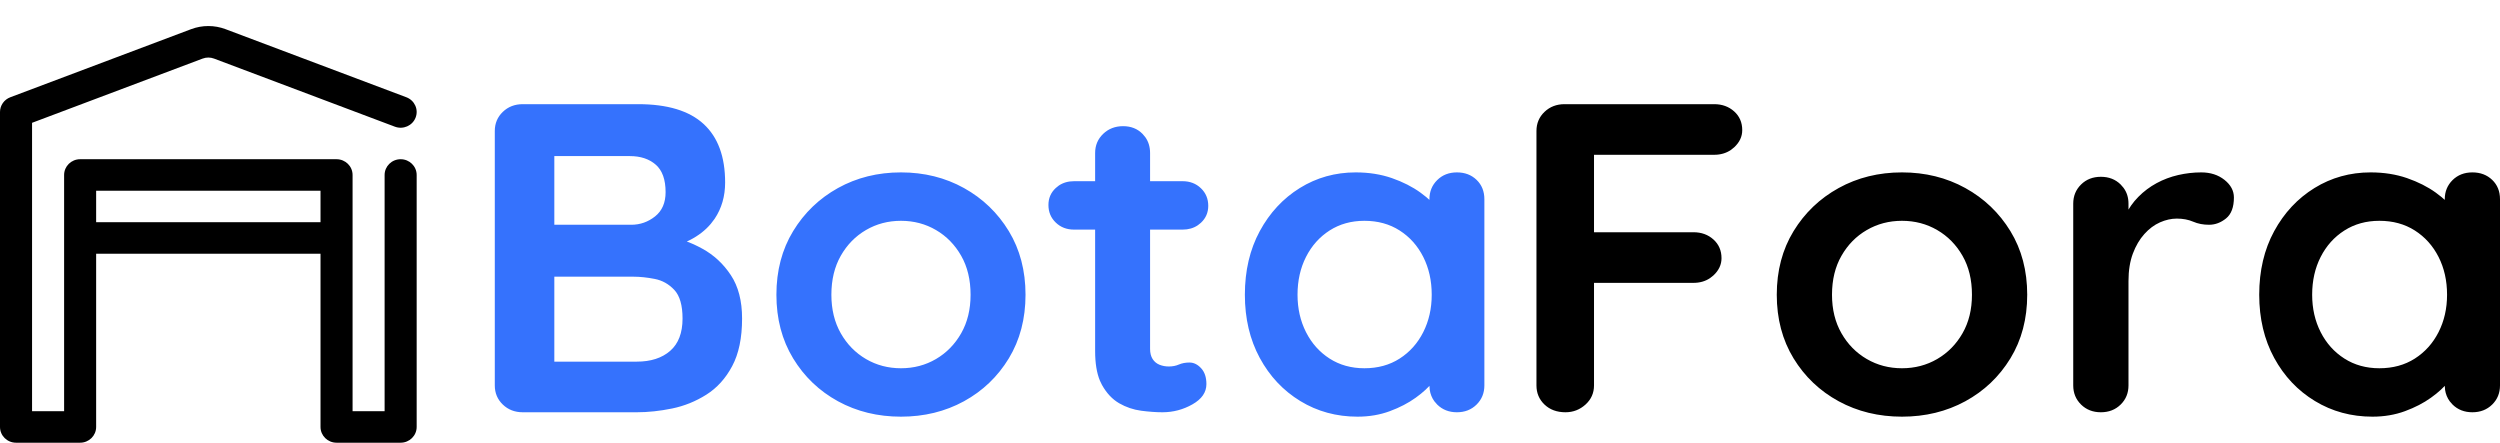 <svg width="96" height="17" viewBox="0 0 96 17" fill="none" xmlns="http://www.w3.org/2000/svg">
<path fill-rule="evenodd" clip-rule="evenodd" d="M3.692 9.743V16.395C3.692 16.729 3.417 17 3.077 17H0.615C0.275 17 0 16.729 0 16.395V4.3C0 4.05 0.157 3.825 0.395 3.735C0.395 3.735 5.749 1.719 7.339 1.12C7.765 0.96 8.235 0.96 8.661 1.12C10.251 1.719 15.605 3.735 15.605 3.735C15.922 3.855 16.081 4.205 15.959 4.516C15.838 4.828 15.482 4.984 15.164 4.865C15.164 4.865 9.811 2.849 8.22 2.25C8.078 2.196 7.922 2.196 7.78 2.25L1.231 4.716V15.79H2.462V6.719C2.462 6.385 2.737 6.114 3.077 6.114H12.923C13.263 6.114 13.539 6.385 13.539 6.719V15.79H14.769V6.719C14.769 6.385 15.045 6.114 15.385 6.114C15.724 6.114 16 6.385 16 6.719V16.395C16 16.729 15.724 17 15.385 17H12.923C12.583 17 12.308 16.729 12.308 16.395V9.743H3.692ZM12.308 8.533V7.324H3.692V8.533H12.308Z" fill="black"/>
<path fill-rule="evenodd" clip-rule="evenodd" d="M25.805 15.687C25.336 15.783 24.885 15.831 24.451 15.831H20.073C19.768 15.831 19.513 15.732 19.308 15.535C19.103 15.338 19 15.093 19 14.8V5.031C19 4.738 19.103 4.493 19.308 4.296C19.513 4.099 19.768 4 20.073 4H24.504C25.629 4 26.468 4.254 27.018 4.761C27.57 5.268 27.845 6.017 27.845 7.008C27.845 7.538 27.71 8.003 27.441 8.403L27.295 8.595C27.087 8.842 26.821 9.049 26.498 9.215L26.374 9.273L26.642 9.384C26.754 9.436 26.865 9.492 26.974 9.552C27.414 9.794 27.778 10.132 28.065 10.566C28.352 11 28.496 11.555 28.496 12.231C28.496 12.975 28.37 13.583 28.117 14.056C27.866 14.53 27.534 14.896 27.124 15.155C26.714 15.414 26.274 15.591 25.805 15.687ZM24.187 5.994H21.286V8.631H24.24C24.58 8.631 24.885 8.524 25.155 8.31C25.424 8.096 25.559 7.786 25.559 7.38C25.559 6.896 25.433 6.544 25.181 6.324C24.929 6.104 24.598 5.994 24.187 5.994ZM21.286 10.625H24.328C24.574 10.625 24.844 10.653 25.137 10.71C25.43 10.766 25.682 10.907 25.893 11.132C26.104 11.358 26.21 11.724 26.21 12.231C26.21 12.783 26.051 13.197 25.735 13.473C25.418 13.749 24.99 13.887 24.451 13.887H21.286V10.625ZM37.015 15.409C36.294 15.803 35.488 16 34.597 16C33.706 16 32.901 15.803 32.179 15.409C31.459 15.014 30.884 14.465 30.456 13.761C30.028 13.056 29.814 12.242 29.814 11.318C29.814 10.394 30.028 9.58 30.456 8.876C30.884 8.172 31.459 7.62 32.179 7.22C32.901 6.82 33.706 6.62 34.597 6.62C35.488 6.62 36.294 6.82 37.015 7.22C37.736 7.62 38.311 8.172 38.739 8.876C39.166 9.58 39.38 10.394 39.38 11.318C39.38 12.242 39.166 13.056 38.739 13.761C38.311 14.465 37.736 15.014 37.015 15.409ZM34.597 14.141C34.105 14.141 33.657 14.023 33.252 13.786C32.848 13.549 32.525 13.22 32.285 12.797C32.045 12.375 31.925 11.882 31.925 11.318C31.925 10.744 32.045 10.245 32.285 9.823C32.525 9.4 32.848 9.07 33.252 8.834C33.657 8.597 34.105 8.479 34.597 8.479C35.09 8.479 35.538 8.597 35.943 8.834C36.347 9.07 36.669 9.4 36.91 9.823C37.15 10.245 37.27 10.744 37.27 11.318C37.27 11.882 37.15 12.375 36.91 12.797C36.669 13.22 36.347 13.549 35.943 13.786C35.538 14.023 35.09 14.141 34.597 14.141ZM45.79 15.527C45.432 15.73 45.048 15.831 44.638 15.831C44.392 15.831 44.119 15.811 43.821 15.772C43.522 15.732 43.24 15.637 42.976 15.485C42.713 15.332 42.493 15.099 42.317 14.783L42.236 14.616C42.114 14.32 42.053 13.942 42.053 13.482V8.817H41.244C40.963 8.817 40.728 8.727 40.541 8.546C40.353 8.366 40.26 8.141 40.26 7.87C40.26 7.611 40.353 7.394 40.541 7.22L40.659 7.125C40.824 7.014 41.019 6.958 41.244 6.958H42.053V5.876C42.053 5.583 42.156 5.338 42.361 5.141C42.566 4.944 42.821 4.845 43.126 4.845C43.431 4.845 43.68 4.944 43.873 5.141L43.978 5.265C44.102 5.438 44.163 5.642 44.163 5.876V6.958H45.412C45.693 6.958 45.928 7.048 46.115 7.228C46.303 7.408 46.397 7.634 46.397 7.904C46.397 8.163 46.303 8.38 46.115 8.555L45.997 8.649C45.832 8.761 45.637 8.817 45.412 8.817H44.163V13.397C44.163 13.555 44.196 13.684 44.26 13.786C44.325 13.887 44.413 13.961 44.524 14.006C44.635 14.051 44.755 14.073 44.884 14.073C45.025 14.073 45.154 14.048 45.271 13.997C45.388 13.947 45.523 13.921 45.676 13.921C45.84 13.921 45.989 13.994 46.124 14.141C46.259 14.287 46.326 14.49 46.326 14.749C46.326 15.065 46.148 15.324 45.79 15.527ZM52.129 16C52.575 16 52.988 15.93 53.369 15.789C53.75 15.648 54.081 15.476 54.362 15.273C54.503 15.172 54.629 15.07 54.74 14.967L54.891 14.817L54.902 14.97C54.926 15.134 54.986 15.281 55.081 15.411L55.189 15.535C55.388 15.732 55.64 15.831 55.945 15.831C56.25 15.831 56.502 15.732 56.701 15.535C56.9 15.338 57 15.093 57 14.8V7.651C57 7.346 56.9 7.099 56.701 6.907C56.502 6.715 56.25 6.62 55.945 6.62C55.64 6.62 55.388 6.718 55.189 6.915C54.989 7.113 54.89 7.358 54.89 7.651V7.676L54.767 7.567L54.547 7.397C54.236 7.172 53.87 6.986 53.448 6.839C53.026 6.693 52.563 6.62 52.059 6.62C51.273 6.62 50.558 6.82 49.913 7.22C49.269 7.62 48.756 8.172 48.375 8.876C47.994 9.58 47.803 10.394 47.803 11.318C47.803 12.231 47.994 13.039 48.375 13.744C48.756 14.448 49.275 15 49.931 15.4C50.587 15.8 51.32 16 52.129 16ZM51.056 13.769C51.443 14.017 51.889 14.141 52.393 14.141C52.909 14.141 53.36 14.017 53.747 13.769C54.134 13.521 54.436 13.183 54.653 12.755C54.869 12.327 54.978 11.848 54.978 11.318C54.978 10.777 54.869 10.293 54.653 9.865C54.436 9.437 54.134 9.099 53.747 8.851C53.36 8.603 52.909 8.479 52.393 8.479C51.889 8.479 51.443 8.603 51.056 8.851C50.67 9.099 50.368 9.437 50.151 9.865C49.934 10.293 49.825 10.777 49.825 11.318C49.825 11.848 49.934 12.327 50.151 12.755C50.368 13.183 50.67 13.521 51.056 13.769Z" fill="#3572FD"/>
<path fill-rule="evenodd" clip-rule="evenodd" d="M60.883 15.535C60.665 15.732 60.408 15.831 60.114 15.831C59.784 15.831 59.516 15.732 59.309 15.535C59.103 15.338 59 15.093 59 14.8V5.031C59 4.738 59.103 4.493 59.309 4.296C59.516 4.099 59.772 4 60.078 4H65.824C66.13 4 66.386 4.093 66.593 4.279C66.799 4.465 66.902 4.704 66.902 4.997C66.902 5.245 66.799 5.465 66.593 5.656L66.463 5.76C66.282 5.882 66.069 5.944 65.824 5.944H61.21V8.918H65.028C65.335 8.918 65.591 9.011 65.797 9.197C66.003 9.383 66.106 9.623 66.106 9.915C66.106 10.163 66.003 10.383 65.797 10.575L65.667 10.678C65.486 10.801 65.273 10.862 65.028 10.862H61.21V14.8C61.21 15.093 61.101 15.338 60.883 15.535ZM75.467 15.409C74.742 15.803 73.932 16 73.036 16C72.141 16 71.33 15.803 70.606 15.409C69.881 15.014 69.303 14.465 68.873 13.761C68.443 13.056 68.228 12.242 68.228 11.318C68.228 10.394 68.443 9.58 68.873 8.876C69.303 8.172 69.881 7.62 70.606 7.22C71.33 6.82 72.141 6.62 73.036 6.62C73.932 6.62 74.742 6.82 75.467 7.22C76.192 7.62 76.769 8.172 77.2 8.876C77.63 9.58 77.845 10.394 77.845 11.318C77.845 12.242 77.63 13.056 77.2 13.761C76.769 14.465 76.192 15.014 75.467 15.409ZM73.036 14.141C72.541 14.141 72.091 14.023 71.684 13.786C71.277 13.549 70.953 13.22 70.712 12.797C70.47 12.375 70.349 11.882 70.349 11.318C70.349 10.744 70.47 10.245 70.712 9.823C70.953 9.4 71.277 9.07 71.684 8.834C72.091 8.597 72.541 8.479 73.036 8.479C73.531 8.479 73.982 8.597 74.389 8.834C74.795 9.07 75.119 9.4 75.361 9.823C75.603 10.245 75.723 10.744 75.723 11.318C75.723 11.882 75.603 12.375 75.361 12.797C75.119 13.22 74.795 13.549 74.389 13.786C73.982 14.023 73.531 14.141 73.036 14.141ZM81.433 15.535C81.233 15.732 80.98 15.831 80.673 15.831C80.367 15.831 80.113 15.732 79.913 15.535C79.713 15.338 79.612 15.093 79.612 14.8V7.82C79.612 7.527 79.713 7.282 79.913 7.085C80.113 6.887 80.367 6.789 80.673 6.789C80.98 6.789 81.233 6.887 81.433 7.085L81.541 7.209C81.67 7.382 81.734 7.585 81.734 7.82V8.048L81.833 7.894C81.917 7.774 82.011 7.662 82.114 7.558C82.32 7.349 82.553 7.175 82.812 7.034C83.072 6.893 83.349 6.789 83.643 6.721C83.938 6.654 84.232 6.62 84.527 6.62C84.881 6.62 85.178 6.715 85.42 6.907C85.661 7.099 85.782 7.324 85.782 7.583C85.782 7.955 85.682 8.223 85.482 8.386C85.281 8.549 85.063 8.631 84.828 8.631C84.604 8.631 84.4 8.592 84.218 8.513C84.035 8.434 83.826 8.394 83.59 8.394C83.378 8.394 83.163 8.442 82.945 8.538C82.727 8.634 82.526 8.783 82.344 8.986C82.161 9.189 82.014 9.439 81.902 9.738C81.79 10.037 81.734 10.389 81.734 10.794V14.8C81.734 15.093 81.634 15.338 81.433 15.535ZM91.103 16C91.551 16 91.966 15.93 92.35 15.789C92.733 15.648 93.066 15.476 93.348 15.273C93.49 15.172 93.616 15.07 93.728 14.967L93.88 14.817L93.891 14.97C93.915 15.134 93.975 15.281 94.071 15.411L94.179 15.535C94.379 15.732 94.633 15.831 94.939 15.831C95.246 15.831 95.499 15.732 95.7 15.535C95.9 15.338 96 15.093 96 14.8V7.651C96 7.346 95.9 7.099 95.7 6.907C95.499 6.715 95.246 6.62 94.939 6.62C94.633 6.62 94.379 6.718 94.179 6.915C93.979 7.113 93.879 7.358 93.879 7.651V7.676L93.755 7.567L93.534 7.397C93.222 7.172 92.853 6.986 92.429 6.839C92.005 6.693 91.539 6.62 91.032 6.62C90.243 6.62 89.524 6.82 88.876 7.22C88.228 7.62 87.712 8.172 87.329 8.876C86.946 9.58 86.754 10.394 86.754 11.318C86.754 12.231 86.946 13.039 87.329 13.744C87.712 14.448 88.234 15 88.894 15.4C89.553 15.8 90.29 16 91.103 16ZM90.025 13.769C90.414 14.017 90.862 14.141 91.368 14.141C91.887 14.141 92.341 14.017 92.73 13.769C93.118 13.521 93.422 13.183 93.64 12.755C93.858 12.327 93.967 11.848 93.967 11.318C93.967 10.777 93.858 10.293 93.64 9.865C93.422 9.437 93.118 9.099 92.73 8.851C92.341 8.603 91.887 8.479 91.368 8.479C90.862 8.479 90.414 8.603 90.025 8.851C89.636 9.099 89.332 9.437 89.114 9.865C88.896 10.293 88.787 10.777 88.787 11.318C88.787 11.848 88.896 12.327 89.114 12.755C89.332 13.183 89.636 13.521 90.025 13.769Z" fill="black"/>
</svg>
